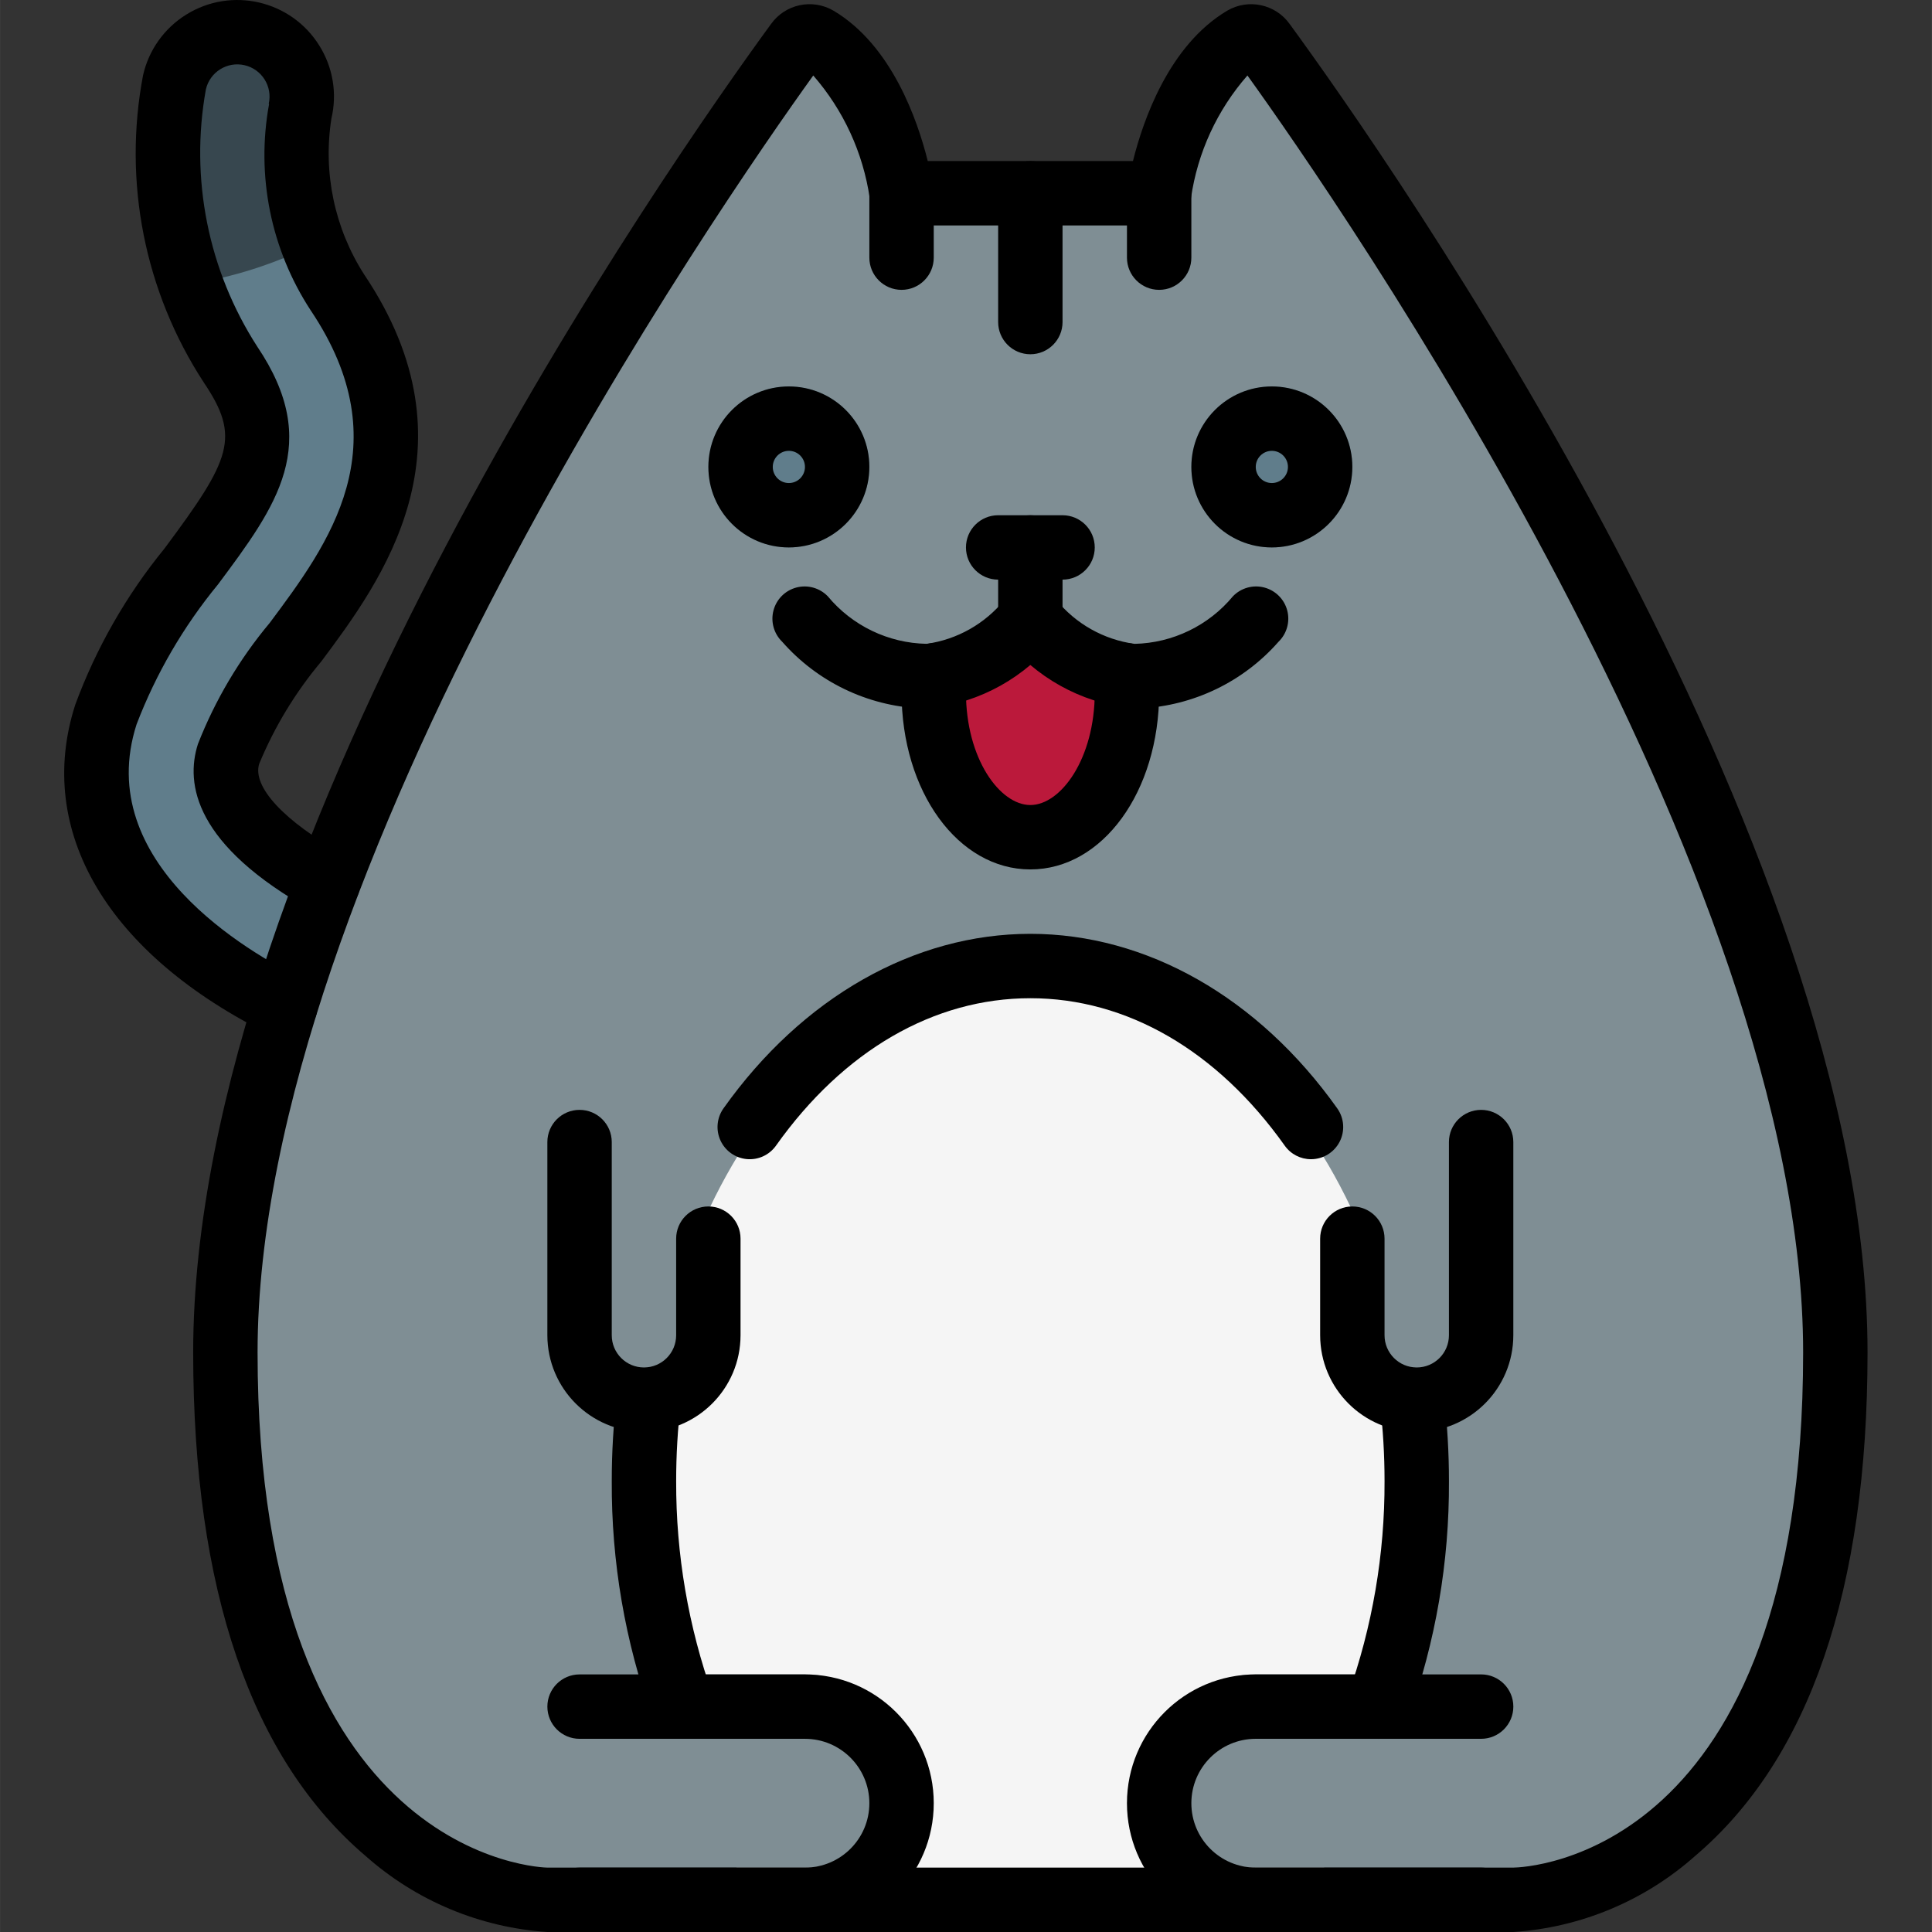 <svg height="512pt" viewBox="-17 0 512 512.015" width="512pt" xmlns="http://www.w3.org/2000/svg"><rect x="-17" y="0" width="512" height="512.015" fill="#333333" stroke="none"/><path d="m69.941 233.914-11.348 32.766c-27.395-13.48-59.395-40.445-47.531-77.309 5.402-14.363 13.129-27.738 22.871-39.598 16.723-22.441 23.551-33.277 10.152-53.16-4.457-6.637-8.066-13.805-10.75-21.336-6.055-17.16-7.469-35.617-4.098-53.504 2.121-9.188 11.289-14.918 20.48-12.801 9.191 2.121 14.922 11.293 12.801 20.48-1.953 11.91-.746 24.121 3.496 35.414 1.582 4.469 3.734 8.715 6.402 12.629 27.391 40.789 5.203 70.828-11.094 92.672-7.453 8.867-13.445 18.863-17.75 29.613-4.523 14.164 13.312 26.879 26.367 34.133zm0 0" fill="#607d8b"/><path d="m469.387 358.414c0 145.066-85.332 145.066-85.332 145.066h-256s-85.332 0-85.332-145.066c0-134.996 133.031-321.707 151.465-346.965 1.215-1.715 3.516-2.266 5.375-1.281.172.086.344.258.512.344 17.238 10.836 21.848 40.703 21.848 40.703h68.266s4.609-29.867 21.844-40.703c.172-.086.344-.258.516-.344 1.855-.984 4.156-.434 5.375 1.281 18.43 25.258 151.465 211.969 151.465 346.965zm0 0" fill="#7f8e94"/><path d="m358.453 401.082c.688 36.375-9.73 72.098-29.867 102.398h-145.066c-20.133-30.301-30.551-66.023-29.863-102.398 0-80.129 45.82-145.066 102.398-145.066 56.574 0 102.398 64.938 102.398 145.066zm0 0" fill="#f5f5f5"/><path d="m136.586 443.746h59.734c14.141 0 25.602 11.465 25.602 25.602 0 14.141-11.461 25.602-25.602 25.602h-59.734" fill="#7f8e94"/><path d="m375.52 443.746h-59.73c-14.141 0-25.602 11.465-25.602 25.602 0 14.141 11.461 25.602 25.602 25.602h59.73" fill="#7f8e94"/><path d="m192.055 145.082c-11.781 0-21.332-9.551-21.332-21.336 0-11.781 9.551-21.332 21.332-21.332s21.332 9.551 21.332 21.332c-.012 11.777-9.555 21.32-21.332 21.336zm0 0" fill="#607d8b"/><path d="m320.055 145.082c-11.781 0-21.332-9.551-21.332-21.336 0-11.781 9.551-21.332 21.332-21.332s21.332 9.551 21.332 21.332c-.012 11.777-9.555 21.32-21.332 21.336zm0 0" fill="#607d8b"/><path d="m281.398 178.957c.172 1.504.258 3.012.258 4.523 0 21.25-11.438 38.402-25.602 38.402-14.164 0-25.602-17.152-25.602-38.402 0-1.512.086-3.02.258-4.523l25.344-8.277zm0 0" fill="#bb193b"/><path d="m170.723 328.27v25.602c0 9.426-7.641 17.066-17.066 17.066s-17.07-7.641-17.07-17.066v-51.199" fill="#7f8e94"/><path d="m341.387 328.27v25.602c0 9.426 7.641 17.066 17.066 17.066s17.066-7.641 17.066-17.066v-51.199" fill="#7f8e94"/><path d="m66.016 64.867c-10.301 5.113-21.32 8.625-32.68 10.41-6.055-17.16-7.469-35.617-4.098-53.504 2.121-9.188 11.289-14.918 20.48-12.801 9.191 2.121 14.922 11.293 12.801 20.48-1.953 11.91-.746 24.121 3.496 35.414zm0 0" fill="#37474f"/><path d="m384.055 512.016h-256c-17.859-1.18-34.816-8.277-48.191-20.168-30.309-25.758-45.676-70.652-45.676-133.434 0-135.551 127.555-317.027 153.125-352.031 3.781-5.309 10.988-6.84 16.602-3.535 15.379 9.156 22.234 28.941 24.949 39.832h54.383c2.711-10.891 9.57-30.676 24.953-39.836 5.613-3.297 12.812-1.762 16.594 3.539 25.574 35.004 153.129 216.48 153.129 352.031 0 62.781-15.367 107.676-45.676 133.434-13.375 11.891-30.332 18.988-48.191 20.168zm-185.535-492.008c-23.934 33.281-147.266 211.043-147.266 338.406 0 134.973 76.031 136.535 76.801 136.535h256c3.082-.043 76.801-2.523 76.801-136.535 0-127.363-123.34-305.125-147.27-338.41-8.027 9.152-13.227 20.445-14.961 32.5-.637 4.168-4.223 7.246-8.438 7.242h-68.266c-4.207-.004-7.785-3.07-8.434-7.227-1.77-12.051-6.965-23.336-14.969-32.512zm0 0"/><path d="m221.922 76.816c-4.715 0-8.535-3.824-8.535-8.535v-17.066c0-4.715 3.82-8.535 8.535-8.535 4.711 0 8.531 3.82 8.531 8.535v17.066c0 4.711-3.82 8.535-8.531 8.535zm0 0"/><path d="m256.055 93.883c-4.715 0-8.535-3.82-8.535-8.535v-34.133c0-4.715 3.82-8.535 8.535-8.535 4.711 0 8.531 3.82 8.531 8.535v34.133c0 4.715-3.82 8.535-8.531 8.535zm0 0"/><path d="m290.188 76.816c-4.711 0-8.531-3.824-8.531-8.535v-17.066c0-4.715 3.82-8.535 8.531-8.535 4.715 0 8.535 3.82 8.535 8.535v17.066c0 4.711-3.82 8.535-8.535 8.535zm0 0"/><path d="m196.32 512.016h-59.734c-4.711 0-8.531-3.82-8.531-8.535 0-4.711 3.82-8.531 8.531-8.531h59.734c9.426 0 17.066-7.641 17.066-17.066 0-9.426-7.641-17.066-17.066-17.066h-59.734c-4.711 0-8.531-3.824-8.531-8.535s3.82-8.535 8.531-8.535h59.734c18.852 0 34.133 15.285 34.133 34.137 0 18.852-15.281 34.133-34.133 34.133zm0 0"/><path d="m375.52 512.016h-59.73c-18.852 0-34.133-15.281-34.133-34.133 0-18.852 15.281-34.137 34.133-34.137h59.73c4.715 0 8.535 3.824 8.535 8.535s-3.82 8.535-8.535 8.535h-59.73c-9.426 0-17.066 7.641-17.066 17.066 0 9.426 7.641 17.066 17.066 17.066h59.73c4.715 0 8.535 3.82 8.535 8.531 0 4.715-3.82 8.535-8.535 8.535zm0 0"/><path d="m192.055 145.082c-11.781 0-21.332-9.551-21.332-21.336 0-11.781 9.551-21.332 21.332-21.332s21.332 9.551 21.332 21.332c-.012 11.777-9.555 21.32-21.332 21.336zm0-25.602c-2.355 0-4.266 1.91-4.266 4.266 0 2.359 1.91 4.27 4.266 4.27 2.355 0 4.266-1.91 4.266-4.27 0-2.355-1.91-4.266-4.266-4.266zm0 0"/><path d="m320.055 145.082c-11.781 0-21.332-9.551-21.332-21.336 0-11.781 9.551-21.332 21.332-21.332s21.332 9.551 21.332 21.332c-.012 11.777-9.555 21.32-21.332 21.336zm0-25.602c-2.355 0-4.266 1.91-4.266 4.266 0 2.359 1.91 4.27 4.266 4.27 2.355 0 4.266-1.91 4.266-4.27 0-2.355-1.91-4.266-4.266-4.266zm0 0"/><path d="m226.922 187.746c-14.102-.688-27.316-7.062-36.633-17.668-2.211-2.145-3.094-5.312-2.312-8.293.781-2.98 3.105-5.305 6.086-6.086 2.977-.781 6.148.102 8.293 2.312 6.484 7.82 16.055 12.426 26.211 12.613 8.121-1.148 15.504-5.328 20.66-11.703 2.828-3.77 8.176-4.531 11.949-1.707 3.77 2.828 4.531 8.18 1.707 11.949-8.148 10.309-20.055 16.957-33.105 18.48-.953.07-1.906.102-2.855.102zm0 0"/><path d="m285.188 187.746c-.949 0-1.898-.031-2.855-.098-13.051-1.523-24.957-8.176-33.105-18.484-2.785-3.766-2.016-9.07 1.727-11.891 3.738-2.82 9.055-2.094 11.902 1.621 5.191 6.422 12.633 10.617 20.812 11.738 10.113-.227 19.633-4.832 26.086-12.621 2.145-2.211 5.312-3.094 8.289-2.312 2.98.781 5.309 3.105 6.09 6.086.781 2.98-.102 6.148-2.312 8.293-9.316 10.605-22.535 16.98-36.633 17.668zm0 0"/><path d="m256.055 230.414c-19.141 0-34.133-20.617-34.133-46.934-.004-1.844.102-3.688.312-5.52.551-4.68 4.793-8.027 9.473-7.477 4.684.555 8.027 4.797 7.477 9.477-.133 1.168-.199 2.344-.195 3.52 0 17.602 8.996 29.867 17.066 29.867 8.07 0 17.066-12.266 17.066-29.867.004-1.176-.062-2.352-.195-3.52-.551-4.68 2.793-8.922 7.477-9.477 4.68-.551 8.922 2.797 9.473 7.477.211 1.832.316 3.676.312 5.52 0 26.316-14.992 46.934-34.133 46.934zm0 0"/><path d="m153.656 379.469c-14.133-.016-25.586-11.469-25.602-25.602v-51.199c0-4.711 3.82-8.531 8.531-8.531 4.715 0 8.535 3.82 8.535 8.531v51.199c0 4.715 3.82 8.535 8.535 8.535 4.711 0 8.531-3.82 8.531-8.535v-25.598c0-4.715 3.82-8.535 8.535-8.535 4.711 0 8.531 3.82 8.531 8.535v25.598c-.016 14.133-11.469 25.586-25.598 25.602zm0 0"/><path d="m358.453 379.469c-14.129-.016-25.582-11.469-25.598-25.602v-25.598c0-4.715 3.82-8.535 8.531-8.535 4.715 0 8.535 3.82 8.535 8.535v25.598c0 4.715 3.82 8.535 8.531 8.535 4.715 0 8.535-3.82 8.535-8.535v-51.199c0-4.711 3.82-8.531 8.531-8.531 4.715 0 8.535 3.82 8.535 8.531v51.199c-.016 14.133-11.469 25.586-25.602 25.602zm0 0"/><path d="m264.586 153.613h-17.066c-4.711 0-8.531-3.82-8.531-8.531 0-4.715 3.82-8.535 8.531-8.535h17.066c4.715 0 8.535 3.82 8.535 8.535 0 4.711-3.82 8.531-8.535 8.531zm0 0"/><path d="m256.055 170.68c-4.715 0-8.535-3.82-8.535-8.531v-17.066c0-4.715 3.82-8.535 8.535-8.535 4.711 0 8.531 3.82 8.531 8.535v17.066c0 4.711-3.82 8.531-8.531 8.531zm0 0"/><path d="m163.895 460.82c-3.586-.004-6.789-2.246-8.016-5.613-7.23-20.094-10.871-41.305-10.758-62.66-.008-7.586.441-15.164 1.34-22.699.629-4.617 4.848-7.879 9.477-7.32s7.953 4.727 7.469 9.363c-.82 6.855-1.227 13.754-1.219 20.656-.062 19.355 3.227 38.578 9.727 56.809.953 2.617.57 5.535-1.027 7.82-1.598 2.281-4.207 3.641-6.992 3.645zm0 0"/><path d="m330.438 307.215c-2.766.004-5.363-1.336-6.965-3.594-17.895-25.199-41.84-39.074-67.418-39.074-25.578 0-49.523 13.875-67.414 39.074-1.766 2.488-4.723 3.844-7.758 3.559-3.035-.289-5.688-2.172-6.957-4.945-1.27-2.77-.965-6.008.801-8.496 20.875-29.395 50.523-46.258 81.328-46.258 30.805 0 60.453 16.863 81.332 46.258 1.848 2.602 2.09 6.02.629 8.855-1.465 2.836-4.387 4.617-7.578 4.621zm0 0"/><path d="m348.215 460.82c-2.785-.004-5.395-1.367-6.988-3.648-1.598-2.281-1.98-5.199-1.027-7.816 6.5-18.23 9.789-37.453 9.723-56.809.004-6.902-.402-13.797-1.219-20.648-.488-4.637 2.836-8.809 7.465-9.367 4.629-.555 8.852 2.703 9.477 7.324.902 7.531 1.352 15.109 1.344 22.691.113 21.355-3.527 42.566-10.758 62.66-1.23 3.367-4.43 5.609-8.016 5.613zm0 0"/><path d="m58.582 275.215c-1.301 0-2.586-.301-3.754-.879-43.285-21.309-62.684-54.043-51.891-87.578 5.539-15.016 13.531-29.004 23.652-41.398 17.668-23.723 20.18-29.496 10.422-43.984-15.695-24.043-21.469-53.23-16.105-81.438 1.508-6.676 5.633-12.469 11.449-16.074 12.008-7.465 27.797-3.785 35.266 8.223 3.609 5.75 4.766 12.703 3.203 19.312l-.004.027c-2.254 14.371.832 29.066 8.68 41.312 30.867 45.961 4.449 81.371-11.336 102.535-6.84 8.148-12.395 17.297-16.469 27.125-1.941 6.078 6.637 15.305 22.395 24.059 2.664 1.48 4.336 4.27 4.383 7.32.051 3.047-1.527 5.891-4.145 7.457-2.613 1.566-5.867 1.621-8.531.141-31.215-17.348-33.734-33.605-30.352-44.188 4.57-11.668 11-22.516 19.039-32.121 15.582-20.891 34.977-46.887 10.852-82.809-10.57-16.145-14.52-35.738-11.027-54.719l-.098-.023c1.051-4.602-1.824-9.184-6.422-10.238-4.602-1.055-9.184 1.82-10.238 6.422-4.262 23.621.609 47.98 13.617 68.152 17.363 25.77 5.113 42.207-10.395 63.023-9.148 11.121-16.441 23.648-21.59 37.098-11.801 36.688 30.062 60.598 43.176 67.055 3.559 1.754 5.438 5.727 4.539 9.594-.902 3.863-4.348 6.594-8.316 6.594zm0 0"/></svg>